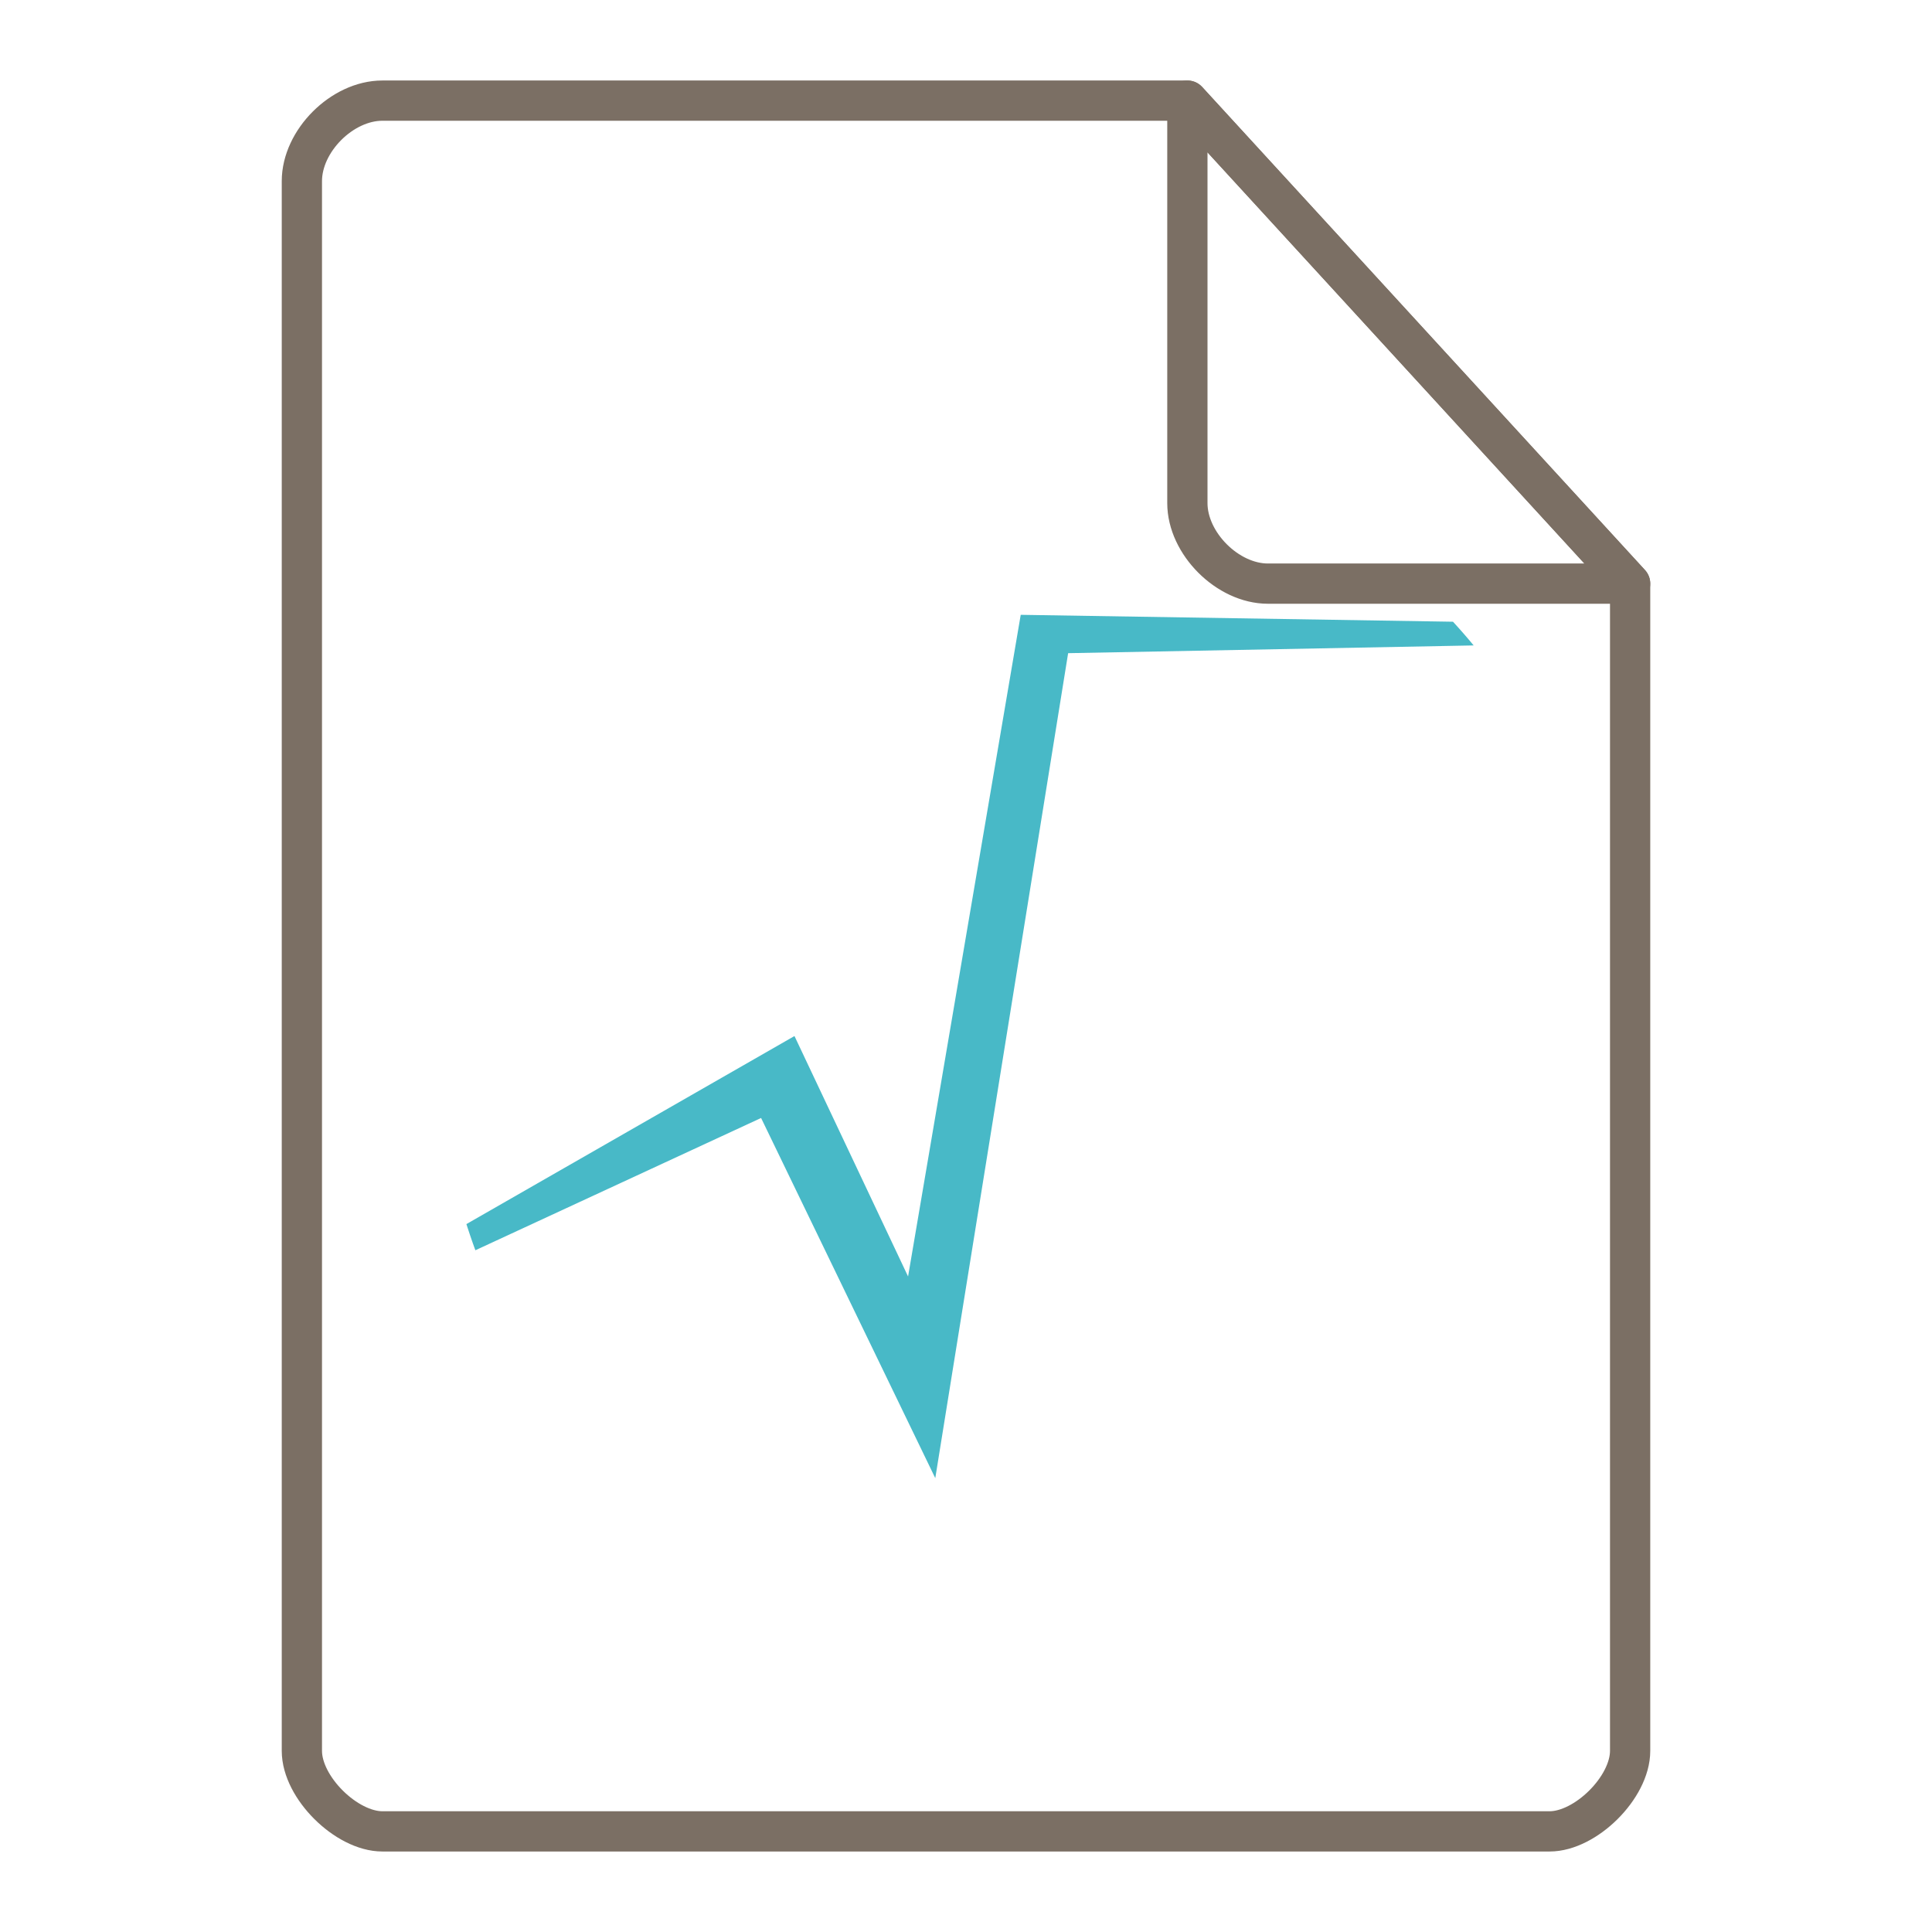 <svg xmlns="http://www.w3.org/2000/svg" height="48" width="48">
    <g fill="none" stroke="#7B6F64" stroke-linecap="round" stroke-linejoin="round">
        <path d="M9.5 2.5c-1 0-2 1-2 2v39c0 .912 1.108 2 2 2h29c.892 0 2-1.089 2-2v-29l-11-12z"/>
        <path d="M29.5 2.5l11 12h-9c-1 0-2-1-2-2z"/>
    </g>
    <g transform="matrix(1.3 0 0 1.3 9.8 11.7)" id="g2522">     <path d="M11.969 2.75L9.816 15.395 7.645 10.8l-6.27 3.594c.055.168.11.335.172.5l5.46-2.528 3.329 6.883 2.539-15.766 7.75-.148a10.919 10.919 0 0 0-.395-.453zm0 0" fill="#48B9C7"/>
    </g>
</svg>
